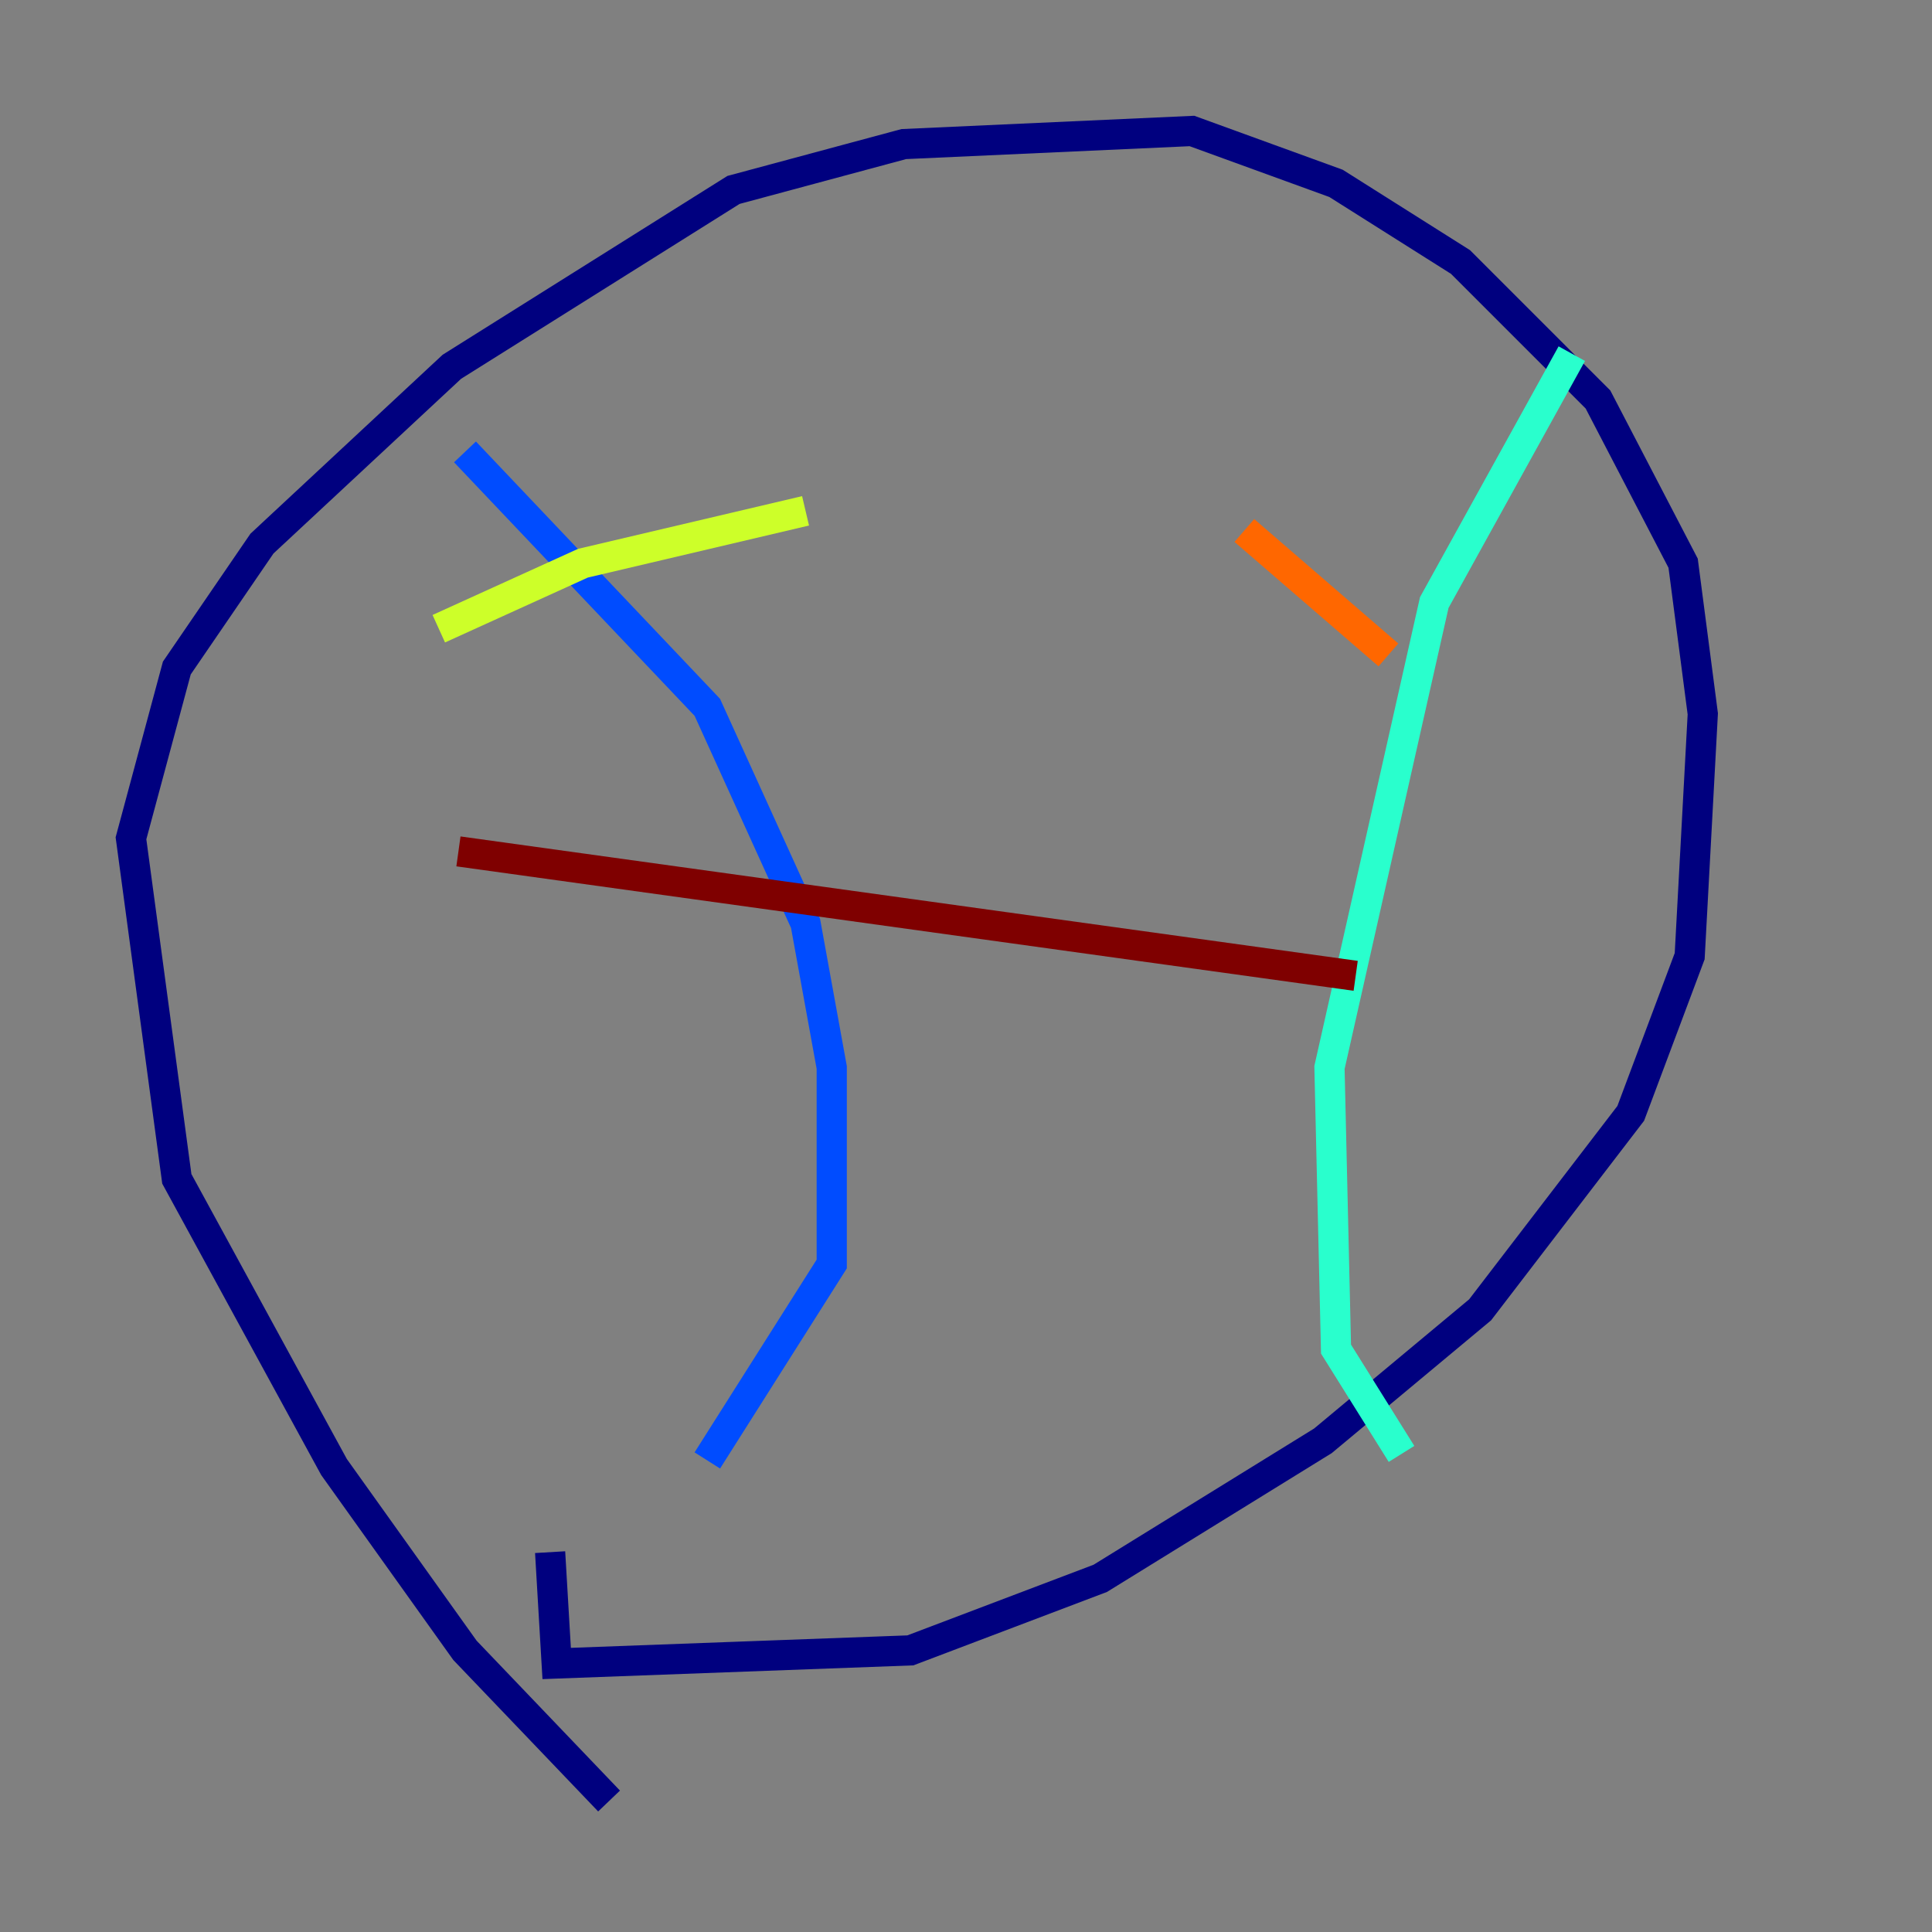 <?xml version="1.0" encoding="utf-8" ?>
<svg baseProfile="tiny" height="128" version="1.2" viewBox="0,0,128,128" width="128" xmlns="http://www.w3.org/2000/svg" xmlns:ev="http://www.w3.org/2001/xml-events" xmlns:xlink="http://www.w3.org/1999/xlink"><rect x="0" y="0" width="128" height="128" fill="#808080" stroke="none"/><defs /><polyline fill="none" points="40.352,119.322 30.807,109.342 22.129,97.193 11.715,78.102 8.678,55.539 11.715,44.258 17.356,36.014 29.939,24.298 48.597,12.583 59.878,9.546 78.969,8.678 88.515,12.149 96.759,17.356 105.871,26.468 111.512,37.315 112.814,47.295 111.946,63.349 108.041,73.763 98.061,86.78 87.647,95.458 72.895,104.57 60.312,109.342 36.881,110.21 36.447,102.834" stroke="#00007f" stroke-width="2" /><polyline fill="none" points="30.807,29.939 46.861,46.861 53.37,61.18 55.105,70.725 55.105,83.742 46.861,96.759" stroke="#004cff" stroke-width="2" /><polyline fill="none" points="104.136,23.43 95.024,39.919 88.081,70.725 88.515,89.383 92.854,96.325" stroke="#29ffcd" stroke-width="2" /><polyline fill="none" points="29.071,41.654 38.617,37.315 53.37,33.844" stroke="#cdff29" stroke-width="2" /><polyline fill="none" points="82.441,35.146 91.986,43.39" stroke="#ff6700" stroke-width="2" /><polyline fill="none" points="30.373,56.407 89.817,64.651" stroke="#7f0000" stroke-width="2" /></svg>